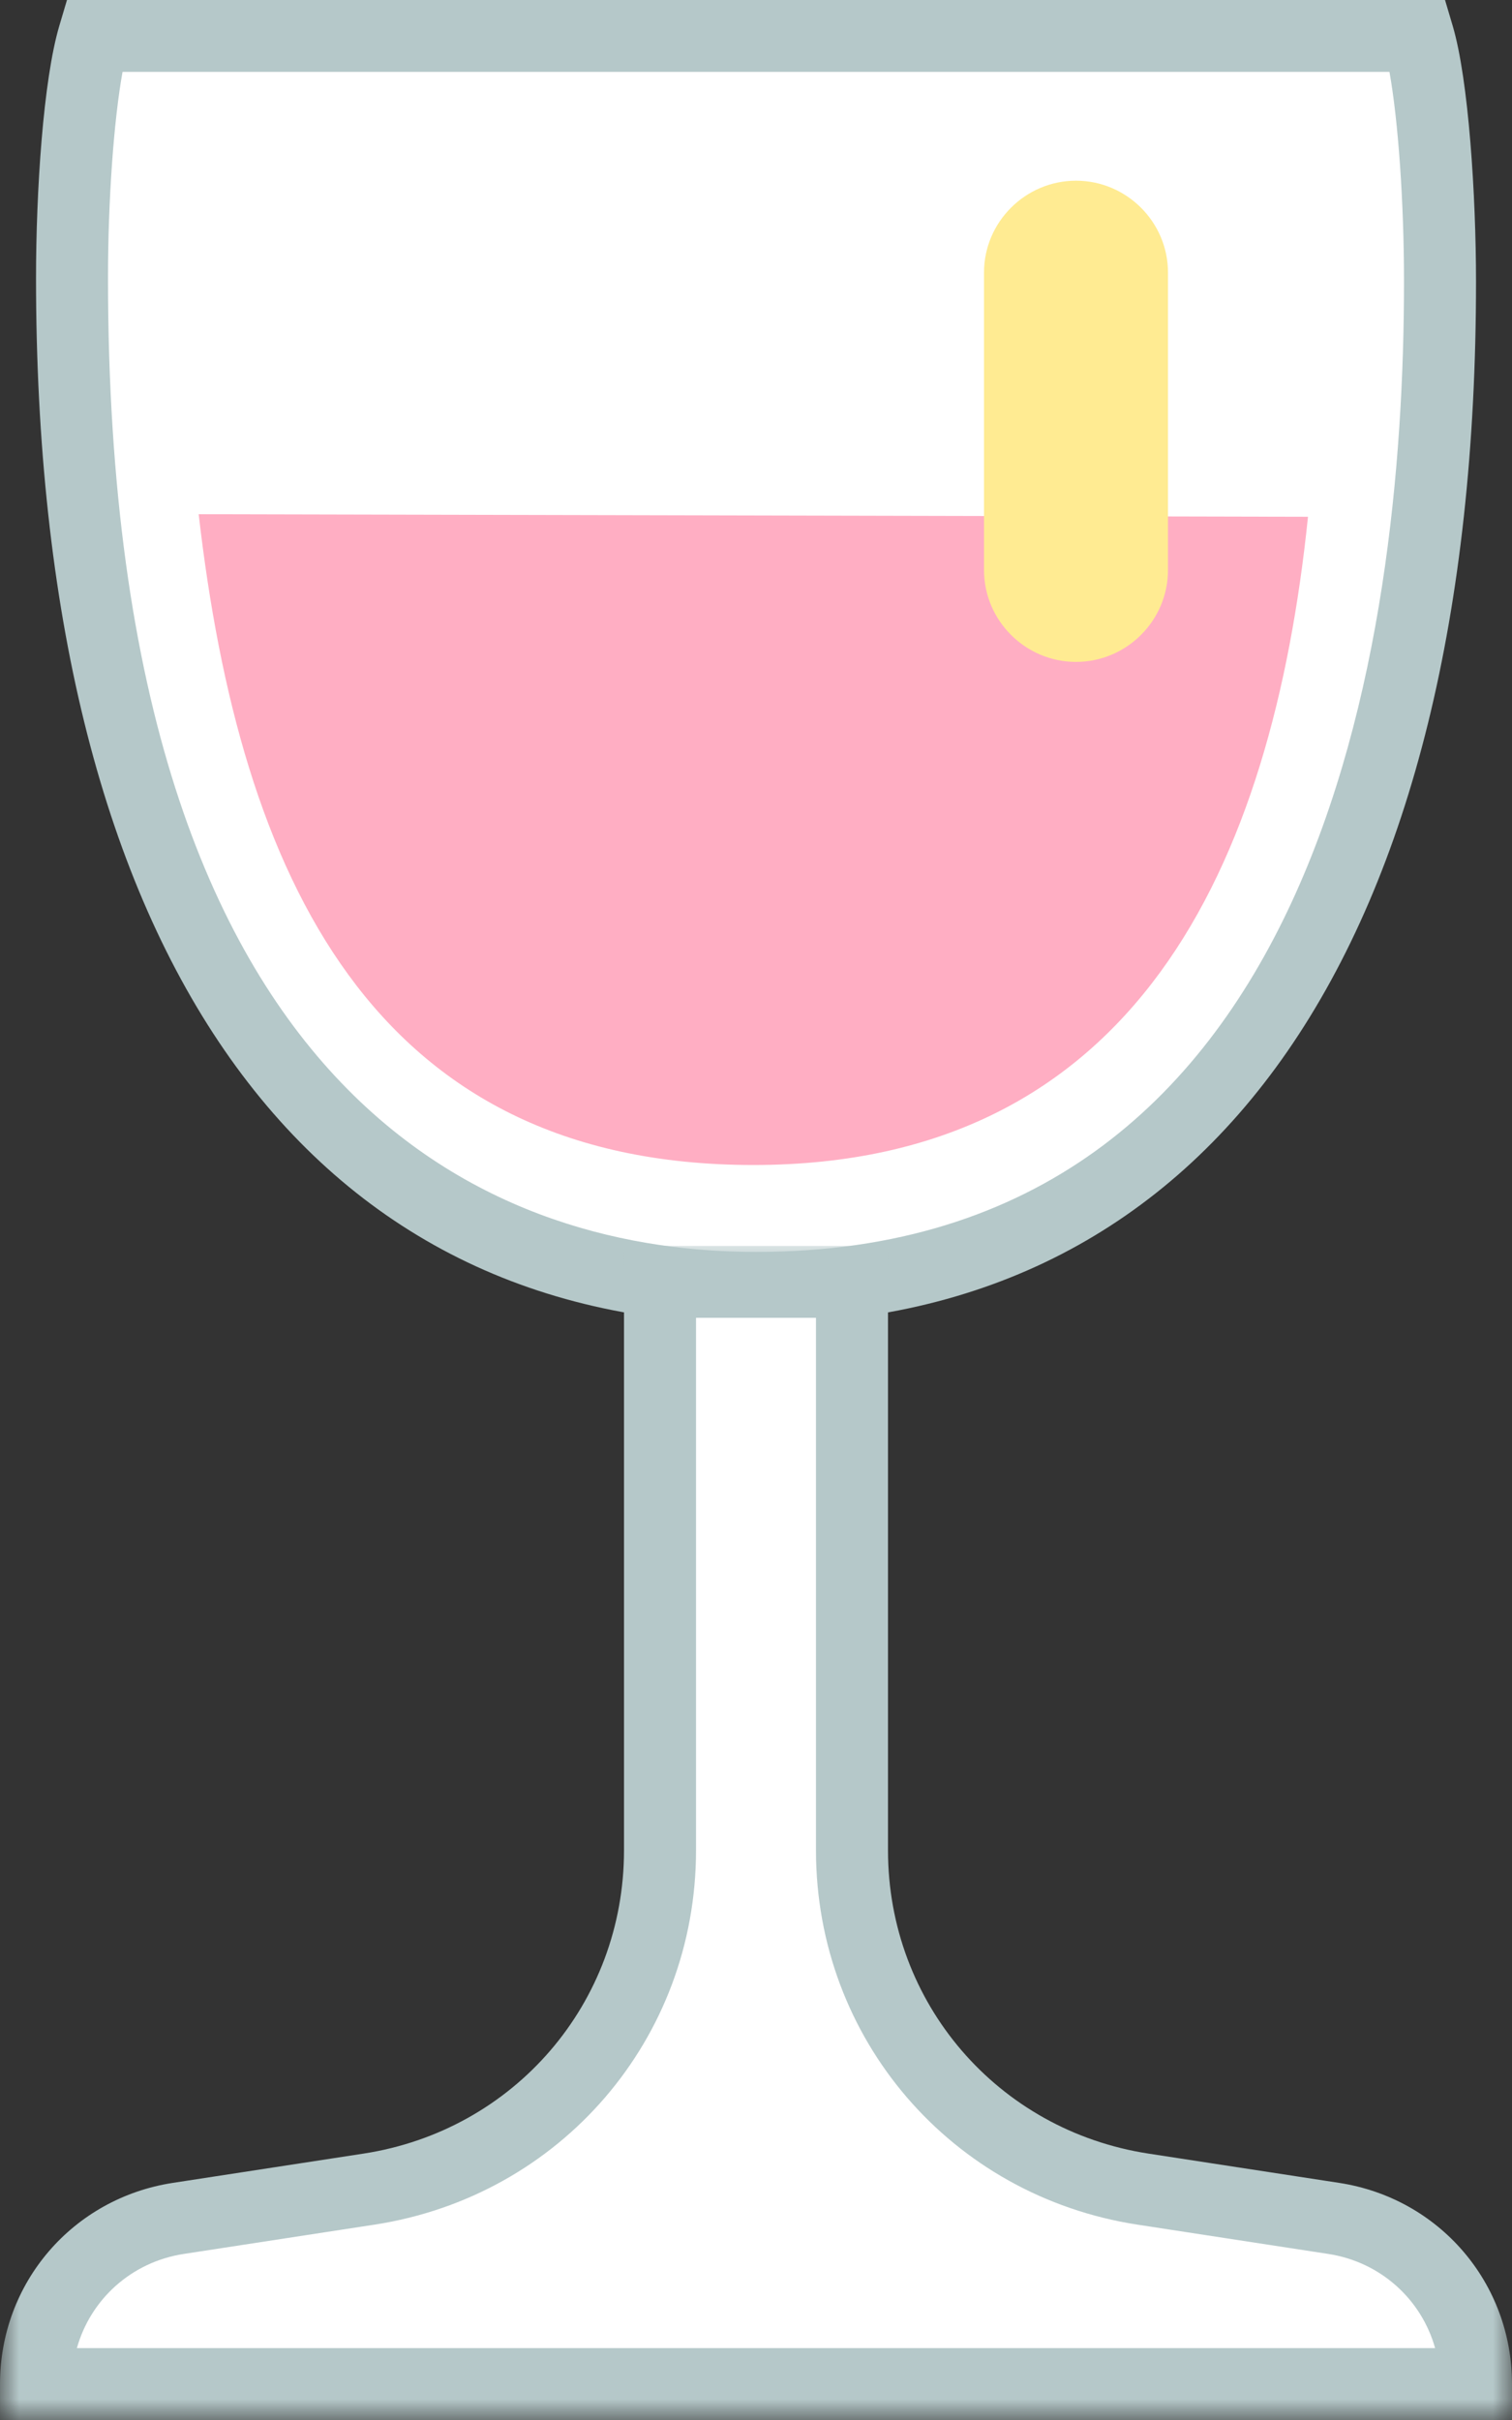 <?xml version="1.0" encoding="UTF-8" standalone="no"?>
<svg width="40px" height="64px" viewBox="0 0 40 64" version="1.1" xmlns="http://www.w3.org/2000/svg" xmlns:xlink="http://www.w3.org/1999/xlink">
    <rect x="0" y="0" width="40" height="64" fill="#333333" stroke="none"/>
    <!-- Generator: Sketch 43.1 (39012) - http://www.bohemiancoding.com/sketch -->
    <title>Wine</title>
    <desc>Created with Sketch.</desc>
    <defs>
        <polygon id="path-1" points="20 31.05 40 31.05 40 0 6.34920635e-05 0 6.34920635e-05 31.05"></polygon>
    </defs>
    <g id="Symbols" stroke="none" stroke-width="1" fill="none" fill-rule="evenodd">
        <g id="Home_Item/Wine" transform="translate(-63, -14)">
            <g id="Wine" transform="translate(63, 14)">
                <path d="M2.483,1.267 C2.106,2.535 1.905,5.176 1.905,7.513 C1.905,22.361 6.984,34.139 20,34.139 C33.016,34.139 38.095,22.491 38.095,7.643 C38.095,5.306 37.894,2.535 37.516,1.267 L2.483,1.267 Z" id="Fill-1" fill="#FFFFFF"></path>
                <path d="M3.242,1.901 C3.012,3.168 2.857,5.287 2.857,7.355 C2.857,29.763 13.598,33.109 20,33.109 C34.916,33.109 37.143,17.03 37.143,7.446 C37.143,5.333 36.988,3.178 36.758,1.901 L3.242,1.901 Z M20,35.01 C7.895,35.01 0.953,24.93 0.953,7.355 C0.953,5.066 1.143,2.115 1.57,0.68 L1.772,0 L38.228,0 L38.43,0.68 C38.854,2.107 39.048,5.187 39.048,7.446 C39.048,24.963 32.105,35.01 20,35.01 L20,35.01 Z" id="Fill-3" fill="#B5C8C9"></path>
                <path d="M5.256,13.599 C6.349,23.129 9.832,30.81 19.93,30.81 C30.028,30.81 33.65,22.918 34.603,13.667 L5.256,13.599 Z" id="Fill-5" fill="#FFAEC3"></path>
                <path d="M22.54,48.938 L22.54,33.901 L17.46,33.901 L17.46,48.938 C17.46,53.411 14.19,57.215 9.76,57.895 L4.717,58.669 C2.551,59.002 0.952,60.862 0.952,63.05 L0.952,63.05 L39.048,63.05 L39.048,63.05 C39.048,60.862 37.449,59.002 35.283,58.669 L30.24,57.895 C25.81,57.215 22.54,53.411 22.54,48.938" id="Fill-7" fill="#FFFFFF"></path>
                <g id="Group-11" transform="translate(0, 32.95)">
                    <mask id="mask-2" fill="white">
                        <use xlink:href="#path-1"></use>
                    </mask>
                    <g id="Clip-10"></g>
                    <path d="M2.034,29.149 L37.966,29.149 C37.605,27.861 36.526,26.871 35.138,26.658 L30.095,25.884 C25.165,25.127 21.587,20.965 21.587,15.987 L21.587,1.901 L18.413,1.901 L18.413,15.987 C18.413,20.965 14.835,25.127 9.905,25.884 L4.862,26.658 C3.474,26.871 2.395,27.861 2.034,29.149 L2.034,29.149 Z M40,31.05 L6.34920635e-05,31.05 L6.34920635e-05,30.099 C6.34920635e-05,27.423 1.923,25.186 4.573,24.779 L9.615,24.005 C13.609,23.392 16.508,20.02 16.508,15.987 L16.508,0 L23.492,0 L23.492,15.987 C23.492,20.02 26.391,23.392 30.385,24.005 L35.427,24.779 C38.077,25.186 40,27.423 40,30.099 L40,31.05 Z" id="Fill-9" fill="#B5C8C9" mask="url(#mask-2)"></path>
                </g>
                <path d="M28.466,4.779 L28.466,4.779 C27.127,4.779 26.032,5.872 26.032,7.208 L26.032,15.076 C26.032,16.412 27.127,17.505 28.466,17.505 L28.466,17.505 C29.804,17.505 30.899,16.412 30.899,15.076 L30.899,7.208 C30.899,5.872 29.804,4.779 28.466,4.779" id="Fill-12" fill="#FFEB92"></path>
            </g>
        </g>
    </g>
</svg>